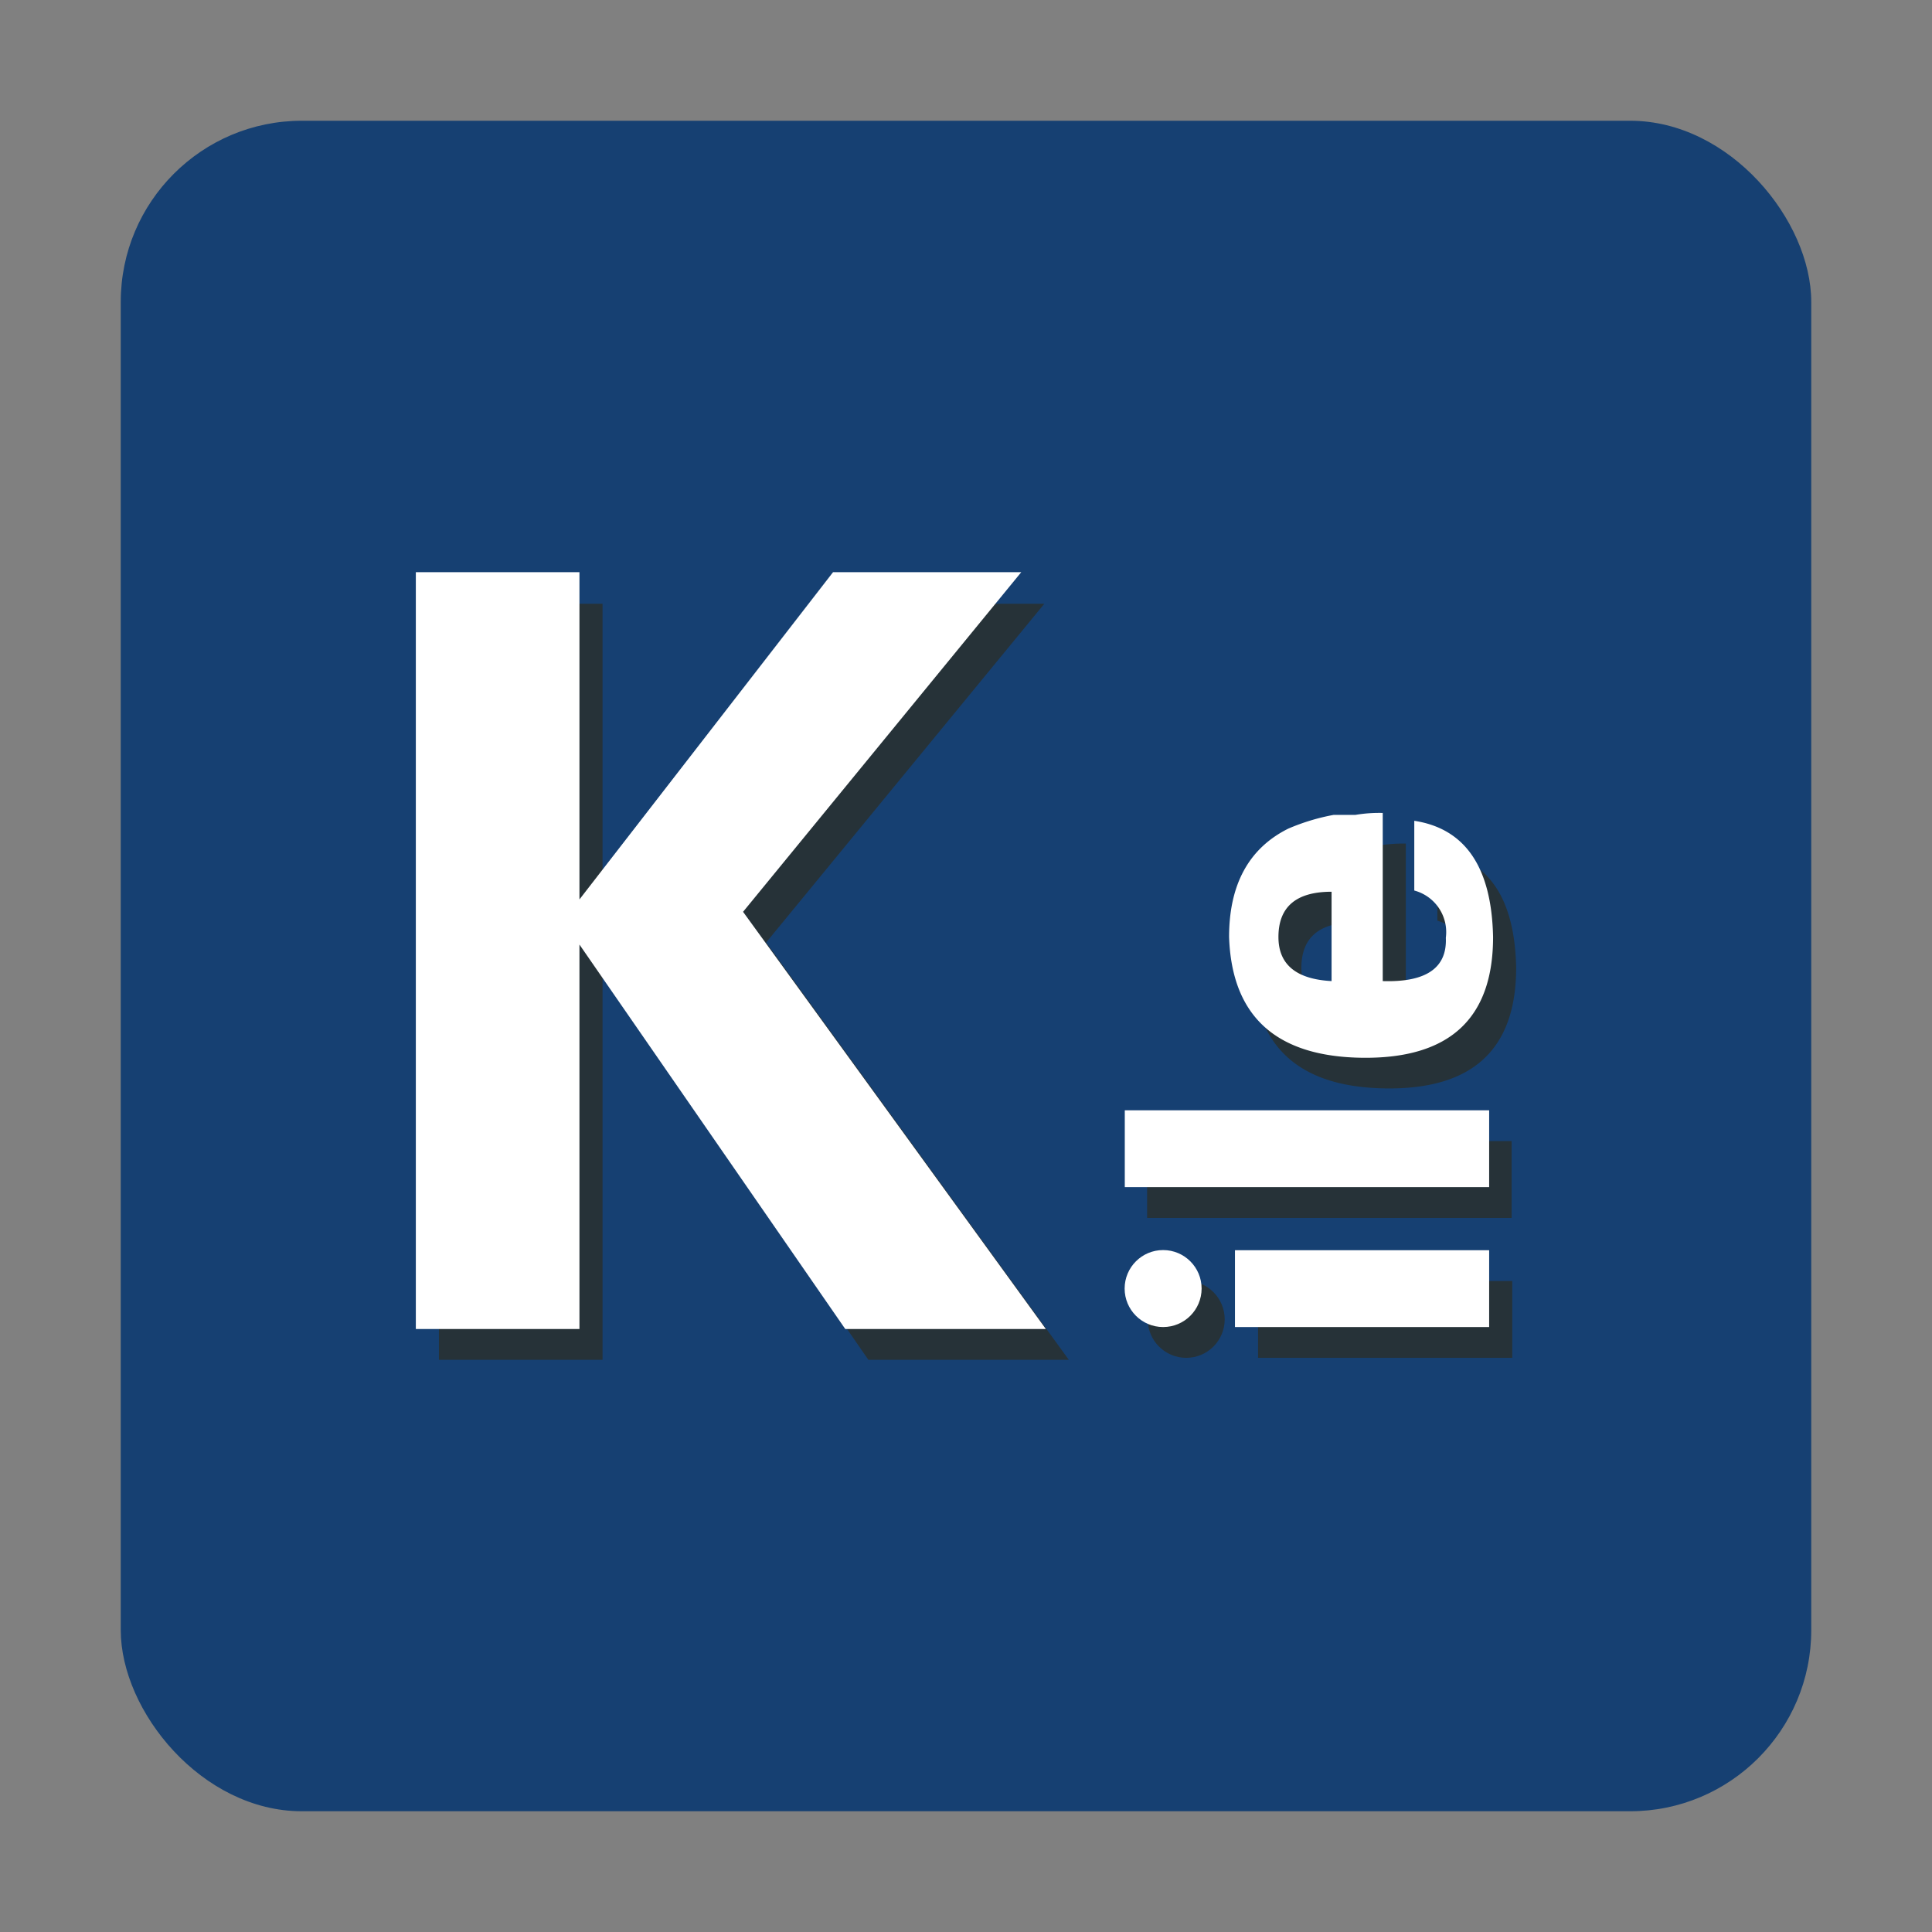<svg id="图层_1" data-name="图层 1" xmlns="http://www.w3.org/2000/svg" viewBox="0 0 128 128"><rect x="0" y="0" width="128" height="128" fill="#808080" stroke="none"/><defs><style>.cls-1{fill:#164072;}.cls-2{fill:#263238;}.cls-3{fill:#fff;}</style></defs><title>kile-112</title><rect class="cls-1" x="8" y="8" width="112" height="112" rx="12" ry="12"/><path class="cls-2" d="M39.92,40V61.63L56.72,40H69.19L50.76,62.44,70.81,90.09H57.53L39.92,64.61V90.09H29.08V40Z"/><path class="cls-2" d="M76,80.69V75.6h24.15v5.09Z"/><path class="cls-2" d="M93.14,55.89V67c2.87.08,4.26-.87,4.18-2.88A2.87,2.87,0,0,0,95.23,61V56.41q5.08.8,5.22,7.7,0,8.1-8.61,8t-8.88-8q0-5.22,3.92-7.17a14.6,14.6,0,0,1,3-.92h1.43A10.62,10.62,0,0,1,93.14,55.89ZM89.75,67V61.11q-3.52,0-3.53,3Q86.22,66.85,89.75,67Z"/><rect class="cls-2" x="83.35" y="84.87" width="16.84" height="5.09"/><circle class="cls-2" cx="78.59" cy="87.41" r="2.55"/><path class="cls-3" d="M38.39,37.91V59.59l16.8-21.68H67.66L49.23,60.41,69.29,88.05H56L38.39,62.58V88.05H27.55V37.91Z"/><path class="cls-3" d="M74.52,78.65V73.56H98.66v5.09Z"/><path class="cls-3" d="M91.61,53.86V65c2.87.09,4.27-.87,4.18-2.87A2.85,2.85,0,0,0,93.7,59V54.38q5.08.78,5.22,7.7,0,8.08-8.61,8t-8.88-8c0-3.48,1.31-5.88,3.92-7.18a14,14,0,0,1,3-.91h1.44A9.51,9.51,0,0,1,91.61,53.86ZM88.22,65V59.08q-3.52,0-3.52,3Q84.7,64.81,88.22,65Z"/><rect class="cls-3" x="81.82" y="82.83" width="16.84" height="5.09"/><circle class="cls-3" cx="77.06" cy="85.37" r="2.55"/></svg>